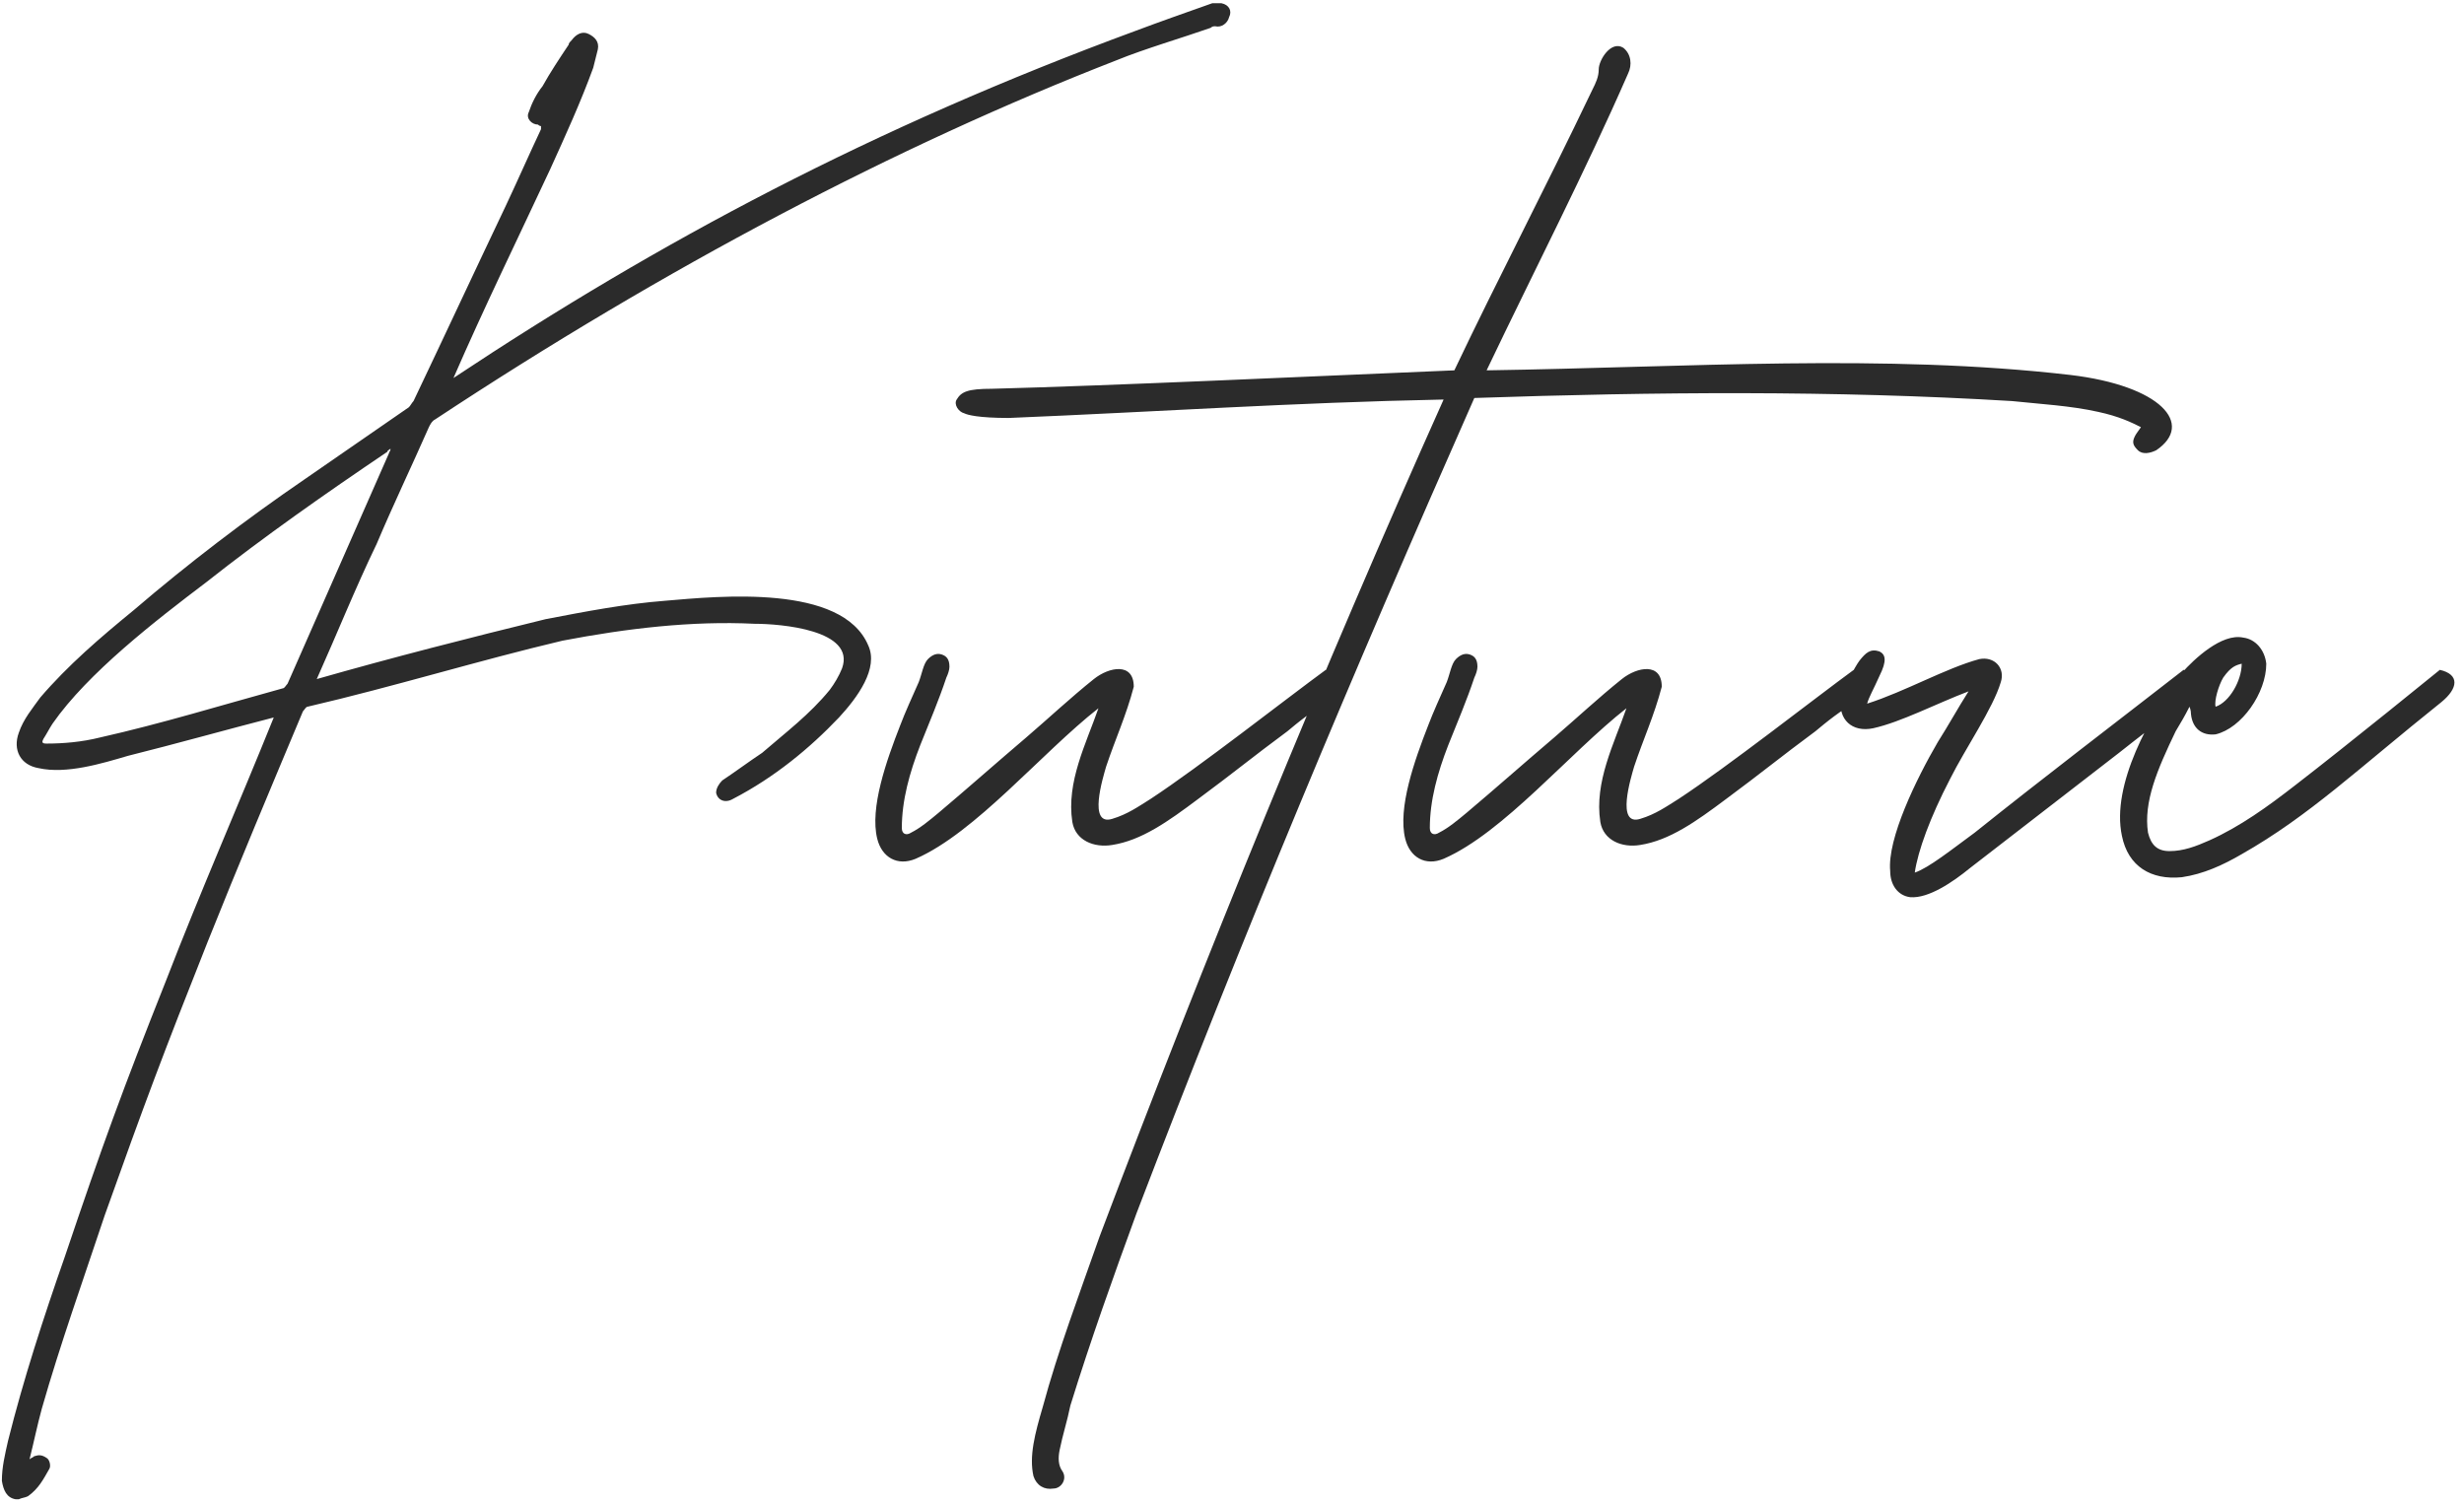 <svg width="462" height="282" viewBox="0 0 462 282" fill="none" xmlns="http://www.w3.org/2000/svg">
<path d="M229.024 0.608C228.448 0.608 227.872 0.608 227.296 0.608C222.4 2.336 217.504 4.064 212.896 5.792C163.648 23.936 123.616 45.248 85.024 70.88C90.784 57.632 97.12 44.672 103.168 31.712C106.048 25.376 108.928 19.04 111.232 12.704C111.52 11.552 111.808 10.4 112.096 9.248C112.384 7.808 111.52 6.944 110.368 6.368C109.216 5.792 108.064 6.368 107.2 7.52C106.912 7.808 106.624 8.096 106.624 8.384C104.896 10.976 103.168 13.568 101.728 16.16C100.576 17.6 99.712 19.328 99.136 21.056C98.56 22.208 99.712 23.36 100.864 23.36C101.152 23.648 101.44 23.648 101.44 23.648C101.44 23.936 101.44 23.936 101.44 24.224C99.136 29.12 97.12 33.728 94.816 38.624C89.056 50.72 83.296 63.104 77.536 75.2C77.248 75.488 76.96 76.064 76.672 76.352C70.048 80.96 63.712 85.28 57.088 89.888C46.144 97.376 35.2 105.728 25.12 114.368C18.784 119.552 12.736 124.736 7.552 130.784C6.112 132.8 4.384 134.816 3.52 137.408C2.368 140.576 3.808 143.456 7.264 144.032C12.448 145.184 19.072 143.168 23.968 141.728C33.184 139.424 42.4 136.832 51.328 134.528C44.704 150.944 37.504 167.36 31.168 183.776C22.816 204.8 19.36 214.304 12.16 235.616C8.128 247.136 4.384 258.656 1.504 270.176C0.928 272.768 0.352 275.072 0.352 277.664C0.64 279.392 1.216 280.832 2.944 281.12C3.232 281.12 3.232 281.12 3.52 281.12C4.096 280.832 4.672 280.832 5.248 280.544C7.264 279.104 8.128 277.376 9.28 275.36C9.568 274.784 9.28 273.632 8.704 273.344C7.84 272.768 7.264 272.768 6.4 273.056C6.112 273.344 5.824 273.344 5.536 273.632C6.4 270.176 6.976 267.296 7.84 264.128C11.296 252.032 15.616 239.936 19.648 227.84C27.136 206.816 30.592 197.6 38.944 176.576C44.704 162.176 50.752 147.776 56.8 133.376C57.088 133.088 57.376 132.512 57.664 132.512C73.792 128.768 89.632 123.872 105.472 120.128C117.568 117.824 129.664 116.384 141.472 116.96C146.368 116.96 160.48 118.112 157.888 125.312C157.312 126.752 156.448 128.192 155.584 129.344C151.84 133.952 147.232 137.408 142.912 141.152C140.32 142.88 138.016 144.608 135.424 146.336C134.848 146.912 134.272 147.776 134.272 148.64C134.56 150.08 136 150.656 137.44 149.792C145.216 145.76 151.84 140.288 157.312 134.528C160.768 130.784 164.8 125.312 162.784 120.992C157.888 109.472 134.848 111.776 124.768 112.64C117.28 113.216 109.792 114.656 102.304 116.096C88.192 119.552 73.504 123.296 59.392 127.328C63.136 118.976 66.592 110.336 70.624 101.984C73.792 94.496 77.248 87.296 80.416 80.096C80.704 79.52 80.992 78.944 81.568 78.656C124.768 50.144 167.968 27.392 209.44 11.264C214.336 9.248 222.112 6.944 227.008 5.216C227.296 4.928 227.584 4.928 227.872 4.928C229.024 5.216 230.176 4.352 230.464 3.2C231.04 2.048 230.464 0.896 229.024 0.608ZM72.928 84.992C66.592 99.392 60.256 113.792 53.92 128.192C53.632 128.48 53.344 129.056 53.056 129.056C41.536 132.224 30.304 135.68 18.784 138.272C15.328 139.136 11.872 139.424 8.704 139.424C7.84 139.424 7.84 139.136 8.128 138.56C8.704 137.696 9.28 136.544 9.856 135.68C16.48 126.176 29.152 116.384 38.656 109.184C49.6 100.544 61.12 92.48 72.64 84.704C72.64 84.416 72.928 84.416 73.216 84.128C73.216 84.704 72.928 84.704 72.928 84.992ZM205.957 132.8C203.653 139.424 199.909 146.624 201.061 154.112C201.637 157.568 205.093 159.008 208.549 158.432C214.021 157.568 218.917 154.112 224.677 149.792C231.301 144.896 234.757 142.016 241.381 137.12C243.109 135.68 246.565 132.8 249.157 131.648C250.309 131.072 253.765 127.04 248.581 125.6C241.093 131.072 224.965 143.744 215.749 149.792C213.445 151.232 211.429 152.672 208.549 153.536C203.941 154.976 206.821 145.76 207.397 143.744C209.125 138.56 211.141 134.24 212.581 128.768C212.581 124.16 207.973 125.024 205.093 127.328C200.773 130.784 196.453 134.816 192.421 138.272C186.661 143.168 181.477 147.776 176.005 152.384C174.277 153.824 172.549 155.264 170.821 156.128C169.957 156.704 169.093 156.416 169.093 155.264C169.093 150.08 170.533 144.896 172.549 139.712C174.277 135.392 176.005 131.36 177.445 127.04C177.733 126.464 178.021 125.6 178.021 125.024C178.021 123.584 177.445 123.008 176.581 122.72C175.717 122.432 174.853 122.72 173.989 123.584C173.125 124.448 172.837 126.464 172.261 127.904C171.109 130.496 169.669 133.664 168.805 135.968C166.213 142.592 163.045 151.52 164.485 157.28C165.349 160.736 168.229 162.464 171.685 161.024C182.917 156.128 195.301 141.152 205.957 132.8ZM388.18 70.304C353.332 66.272 316.756 68.864 278.74 69.44C287.956 50.144 297.172 32.288 305.236 13.856C306.1 12.128 305.812 10.112 304.372 8.96C302.068 7.52 299.764 11.264 299.764 12.992C299.764 14.432 299.188 15.584 298.612 16.736C289.108 36.608 281.044 51.872 272.692 69.44C245.332 70.592 208.18 72.32 186.004 72.896C181.396 72.896 180.244 73.472 179.38 74.912C178.804 75.776 179.668 77.216 180.82 77.504C181.396 77.792 183.412 78.368 189.172 78.368C217.108 77.216 242.164 75.488 270.676 74.912C248.212 125.024 225.748 180.032 206.164 231.872C202.42 242.528 198.388 253.184 195.508 263.84C194.068 268.736 192.916 273.056 193.78 276.8C194.356 278.528 195.796 279.392 197.524 279.104C198.964 279.104 200.116 277.376 199.252 275.936C198.388 274.784 198.388 273.344 198.676 271.904C199.252 269.024 200.116 266.432 200.692 263.552C204.436 251.456 208.756 239.36 213.076 227.552C233.236 174.848 253.396 126.752 276.436 74.624C310.42 73.472 343.828 73.184 377.236 75.2C382.708 75.776 388.18 76.064 393.364 77.216C397.396 78.08 399.7 79.232 401.428 80.096C400.852 80.96 400.564 81.248 400.276 81.824C399.7 82.976 399.988 83.552 400.852 84.416C401.716 85.28 403.156 84.992 404.308 84.416C411.508 79.52 405.172 72.32 388.18 70.304ZM304.957 132.8C302.653 139.424 298.909 146.624 300.061 154.112C300.637 157.568 304.093 159.008 307.549 158.432C313.021 157.568 317.917 154.112 323.677 149.792C330.301 144.896 333.757 142.016 340.381 137.12C342.109 135.68 345.565 132.8 348.157 131.648C349.309 131.072 352.765 127.04 347.581 125.6C340.093 131.072 323.965 143.744 314.749 149.792C312.445 151.232 310.429 152.672 307.549 153.536C302.941 154.976 305.821 145.76 306.397 143.744C308.125 138.56 310.141 134.24 311.581 128.768C311.581 124.16 306.973 125.024 304.093 127.328C299.773 130.784 295.453 134.816 291.421 138.272C285.661 143.168 280.477 147.776 275.005 152.384C273.277 153.824 271.549 155.264 269.821 156.128C268.957 156.704 268.093 156.416 268.093 155.264C268.093 150.08 269.533 144.896 271.549 139.712C273.277 135.392 275.005 131.36 276.445 127.04C276.733 126.464 277.021 125.6 277.021 125.024C277.021 123.584 276.445 123.008 275.581 122.72C274.717 122.432 273.853 122.72 272.989 123.584C272.125 124.448 271.837 126.464 271.261 127.904C270.109 130.496 268.669 133.664 267.805 135.968C265.213 142.592 262.045 151.52 263.485 157.28C264.349 160.736 267.229 162.464 270.685 161.024C281.917 156.128 294.301 141.152 304.957 132.8ZM409.132 131.936C411.436 130.496 413.74 126.464 409.42 125.6C396.46 135.68 383.212 145.76 370.252 156.128C365.932 159.296 361.612 162.752 359.02 163.616C359.596 159.584 361.9 153.248 365.644 146.048C368.524 140.288 373.708 132.8 375.148 127.904C376.012 125.312 373.996 123.008 371.116 123.584C364.78 125.312 357.292 129.632 350.092 131.936C350.38 130.784 351.244 129.344 352.396 126.752C353.836 123.872 353.548 122.72 352.396 122.144C350.668 121.568 349.804 122.432 348.652 123.872C347.788 125.024 345.484 129.344 345.196 131.072C344.62 134.816 347.212 137.408 351.244 136.544C356.428 135.392 363.052 131.936 369.1 129.632C367.084 132.8 365.356 135.968 363.34 139.136C359.308 146.048 353.836 157.28 354.412 163.328C354.412 165.92 355.852 167.936 358.156 168.224C361.612 168.512 366.22 165.344 369.388 162.752C380.62 154.112 386.092 149.792 397.324 141.152C400.204 138.848 406.252 134.24 409.132 131.936ZM410.527 132.512C410.527 132.512 410.815 133.088 410.815 133.952C411.103 136.544 412.831 137.984 415.423 137.696C420.319 136.544 424.927 129.92 424.927 124.448C424.639 121.856 422.911 119.84 420.607 119.552C416.575 118.688 411.391 123.584 409.087 126.176C403.039 134.24 395.839 147.2 397.855 156.704C399.007 162.464 403.327 165.056 409.087 164.48C413.119 163.904 416.863 162.176 420.319 160.16C432.991 152.96 441.919 144.32 457.759 131.648C460.927 129.056 461.215 126.464 457.471 125.6C457.471 125.6 440.479 139.424 430.399 147.2C425.215 151.232 420.031 154.976 414.271 157.568C411.679 158.72 409.375 159.584 406.783 159.584C404.479 159.584 403.327 158.432 402.751 156.128C401.887 150.368 404.479 144.32 407.935 137.12C408.799 135.68 409.663 134.24 410.527 132.512ZM420.319 124.448C420.319 127.616 418.015 131.648 415.423 132.512C415.135 131.36 415.999 128.48 416.863 127.04C418.303 125.024 419.167 124.736 420.319 124.448Z" fill="#2B2B2B"/>
</svg>

